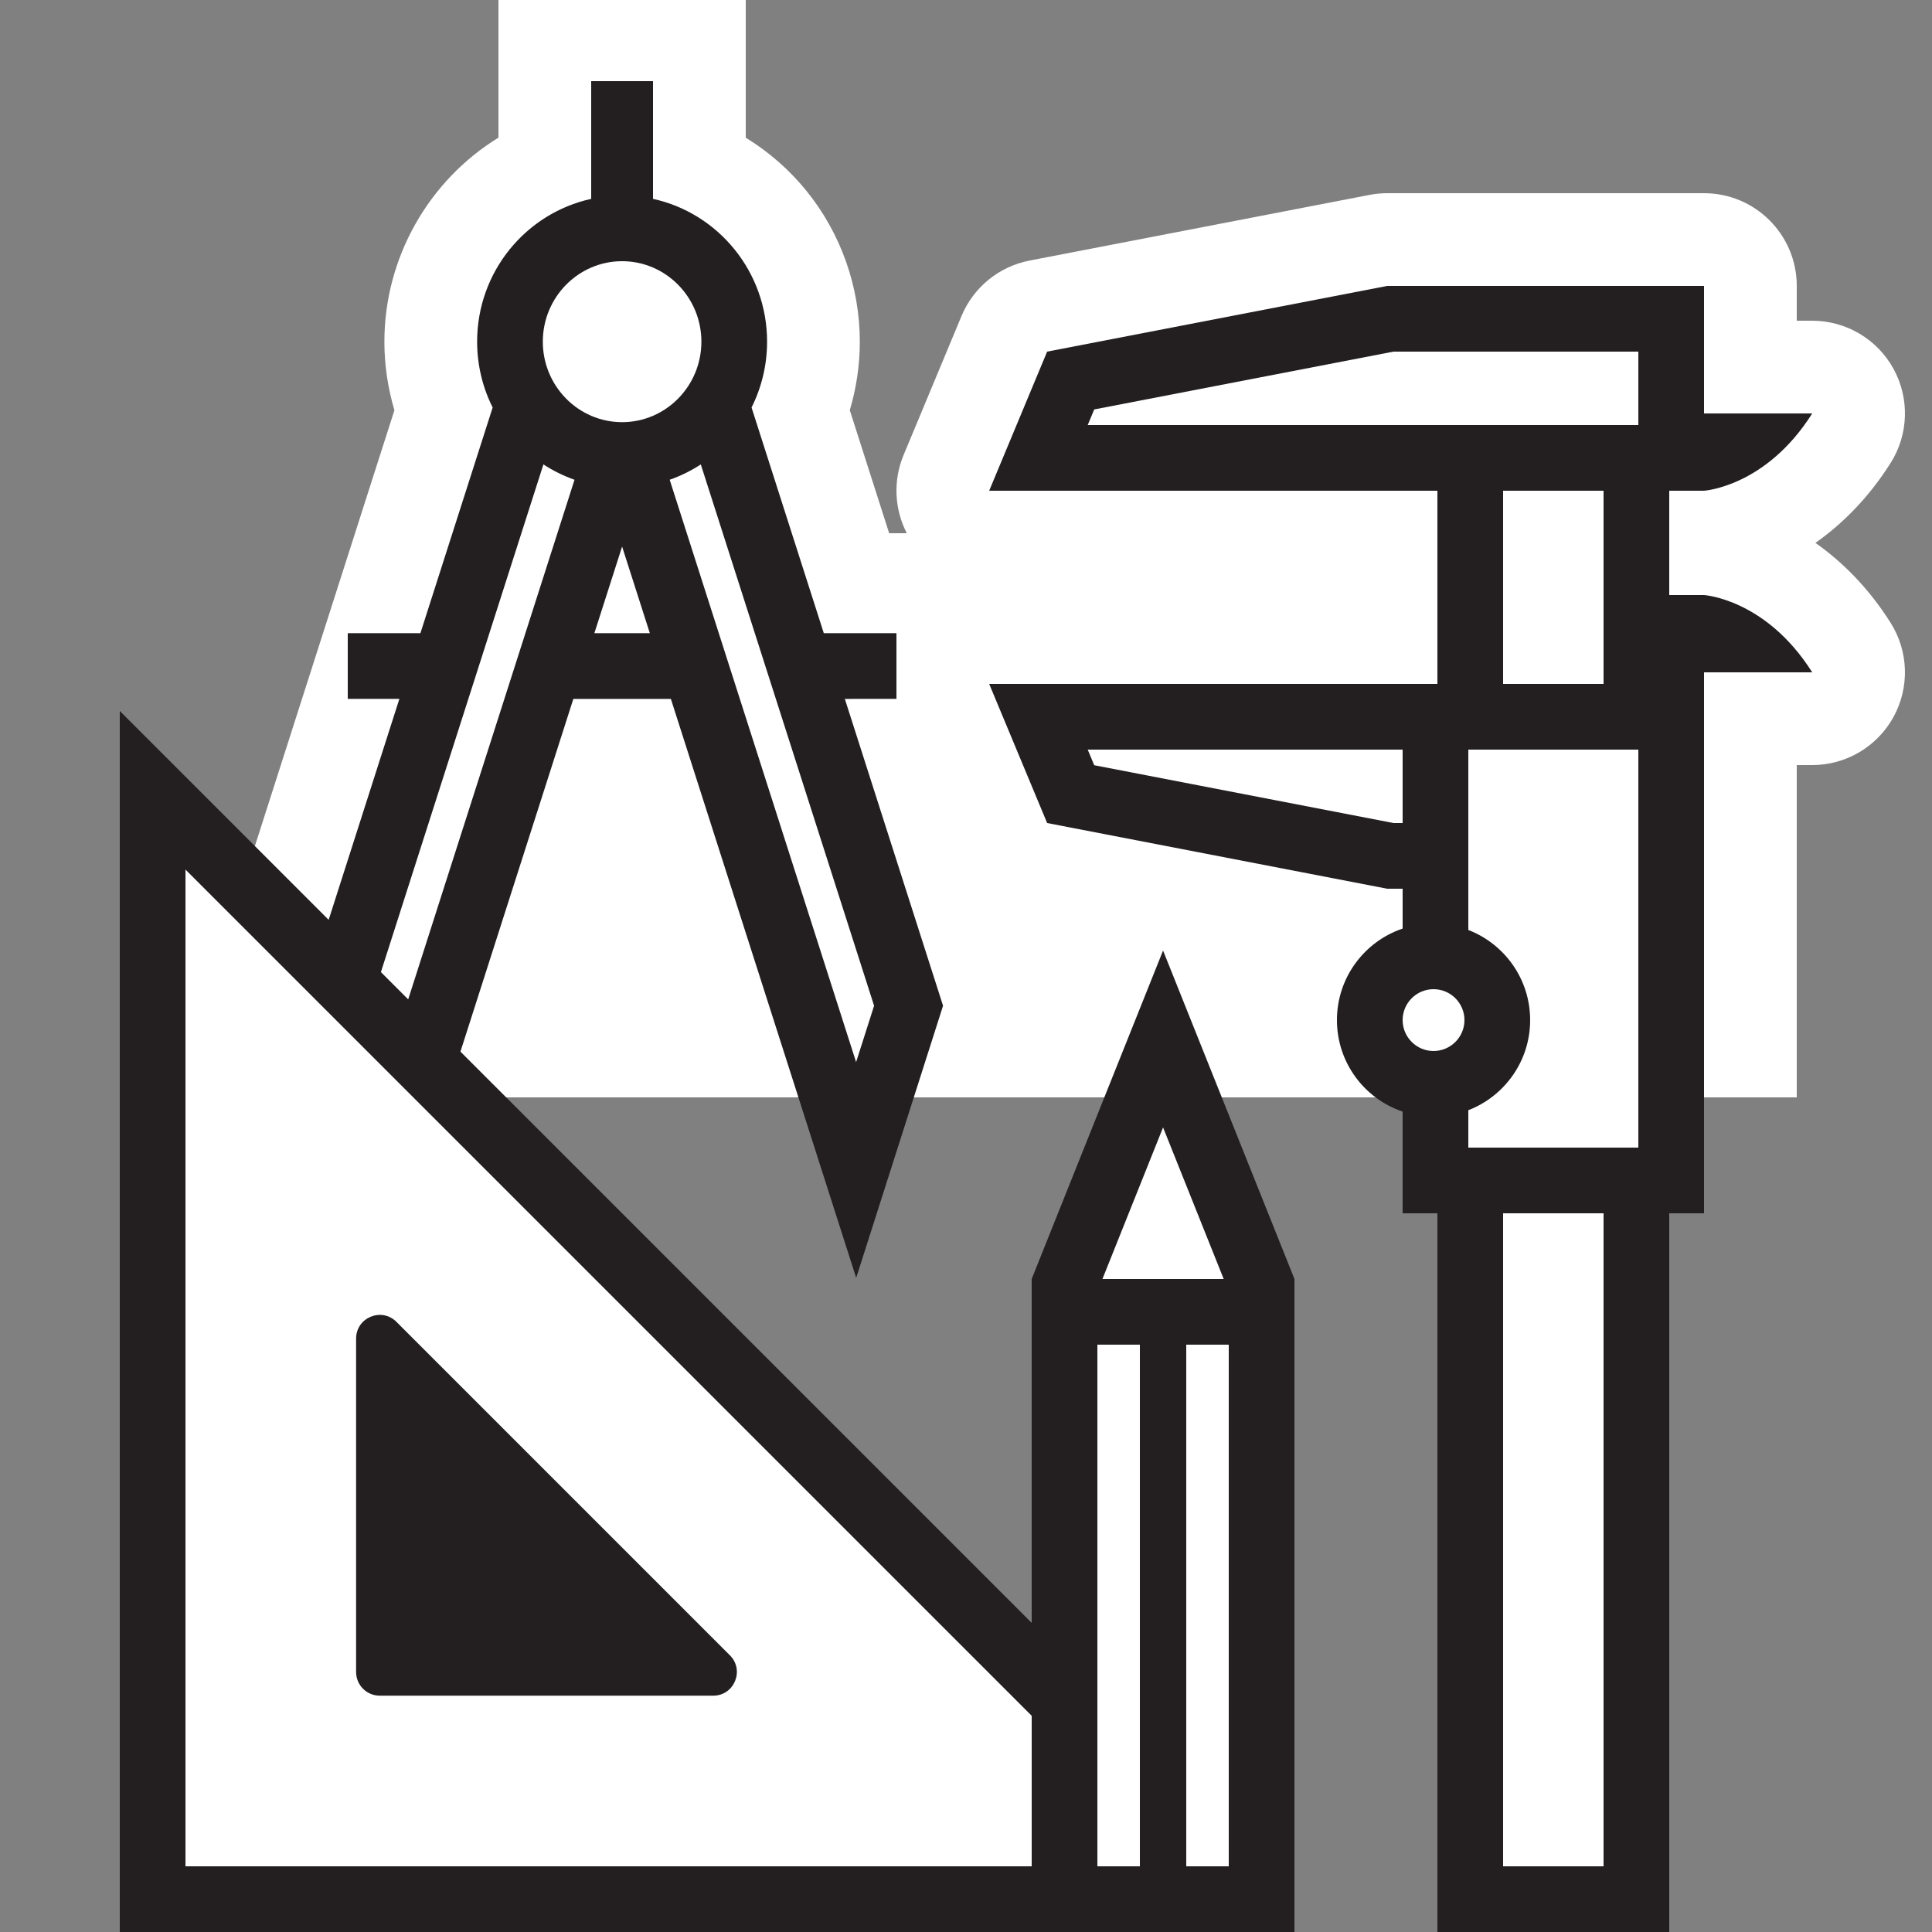 <?xml version="1.0" encoding="utf-8"?>
<!-- Generator: Adobe Illustrator 21.1.0, SVG Export Plug-In . SVG Version: 6.00 Build 0)  -->
<svg version="1.1" id="merged" xmlns="http://www.w3.org/2000/svg" xmlns:xlink="http://www.w3.org/1999/xlink" x="0px" y="0px"
	 viewBox="0 0 500 500" enable-background="new 0 0 500 500" xml:space="preserve">
<rect x="0" y="0" width="500" height="500" fill="#808080" stroke="none"/>
<path fill="#FFFFFF" d="M469.828,140.5c6.948-4.883,13.76-11.653,19.464-20.684c4.67-7.394,4.948-16.742,0.727-24.401
	C485.798,87.757,477.745,83.001,469,83l-4,0v-9c0-13.255-10.745-24-24-24h-82c-1.528,0-3.052,0.146-4.552,0.436l-88,17
	c-7.899,1.526-14.508,6.908-17.602,14.333l-15,36c-2.74,6.576-2.394,13.979,0.831,20.231h-4.561l-10.19-31.834
	c1.709-5.745,2.594-11.742,2.594-17.74c0-14.165-4.892-28.012-13.776-38.988C204.3,43.946,198.954,39.285,193,35.636V0h-64v35.62
	C110.971,46.7,99.48,66.679,99.48,88.425c0,5.998,0.884,11.995,2.594,17.74l-39.26,122.648L39,205v287h293.667V334.598L312.428,284
	h49.449c1.44,0.658,2.953,1.182,4.539,1.518V308H374v184h56V308h7.584v-24H465v-86l4,0c8.745,0,16.798-4.757,21.019-12.415
	c4.221-7.659,3.942-17.007-0.727-24.401C483.588,152.153,476.775,145.383,469.828,140.5z M269.333,334.598l0,100.735L118,284
	h171.573L269.333,334.598z"/>
<path fill="#231F20" d="M92.161,432.723v-86.3c0-5.449,6.588-8.178,10.441-4.325l86.3,86.3c3.853,3.853,1.124,10.441-4.325,10.441
	h-86.3C94.9,438.839,92.161,436.1,92.161,432.723z"/>
<path fill="#231F20" d="M441,154h-9v-27h9c0,0,16-1,28-20l-28,0v0V74h-82l-88,17l-15,36h116v50h-3.167H363H256l15,36l88,17h4v10.315
	c-9.882,3.337-17,12.676-17,23.685c0,11.008,7.118,20.348,17,23.685V314h9v186h60V314h9V179v-2v-3l28,0C457,155,441,154,441,154z
	 M360.627,213l-77.444-14.961L281.5,194H363v19H360.627z M371,272c-4.411,0-8-3.589-8-8s3.589-8,8-8s8,3.589,8,8
	S375.411,272,371,272z M415,483h-26V314h26V483z M424,297h-44v-9.676c9.359-3.614,16-12.69,16-23.324s-6.641-19.71-16-23.324V194h44
	V297z M389,177v-50h26v50H389z M424,107v3H281.5l1.683-4.039L360.627,91H424V107z"/>
<g>
	<path fill="#231F20" d="M301,246l-34,85l0,89L119.16,272.16l29.222-91.287h25.237l31.749,99.183l16.213,50.649l16.173-50.662
		l4.655-14.582l1.653-5.177l-1.657-5.176l-23.763-74.235H232v-17h-18.801l-16.295-50.906l-2.404-7.509
		c2.566-5.12,4.02-10.903,4.02-17.031c0-18.124-12.643-33.262-29.52-36.959V21h-16v30.466c-16.877,3.697-29.52,18.836-29.52,36.959
		c0,6.128,1.454,11.911,4.02,17.031l-2.404,7.509l-16.295,50.906H90v17h13.359l-18.304,57.182L31,184v316h236h8h60V331L301,246z
		 M153.823,163.872l7.177-22.42l7.177,22.42H153.823z M226.213,260.29l-4.655,14.582L173.314,124.16
		c2.857-1.001,5.556-2.34,8.052-3.97L226.213,260.29z M161,67.596c11.315,0,20.52,9.344,20.52,20.83s-9.205,20.83-20.52,20.83
		s-20.52-9.344-20.52-20.83S149.685,67.596,161,67.596z M140.634,120.19c2.496,1.63,5.195,2.969,8.052,3.97l-43.047,134.478
		l-7.062-7.062L140.634,120.19z M48,483V225.042l219,219L267,483H48z M301,291.774L316.69,331H285.31L301,291.774z M295,483h-11
		l0-135h11V483z M318,483h-11V348h11V483z"/>
</g>
</svg>
